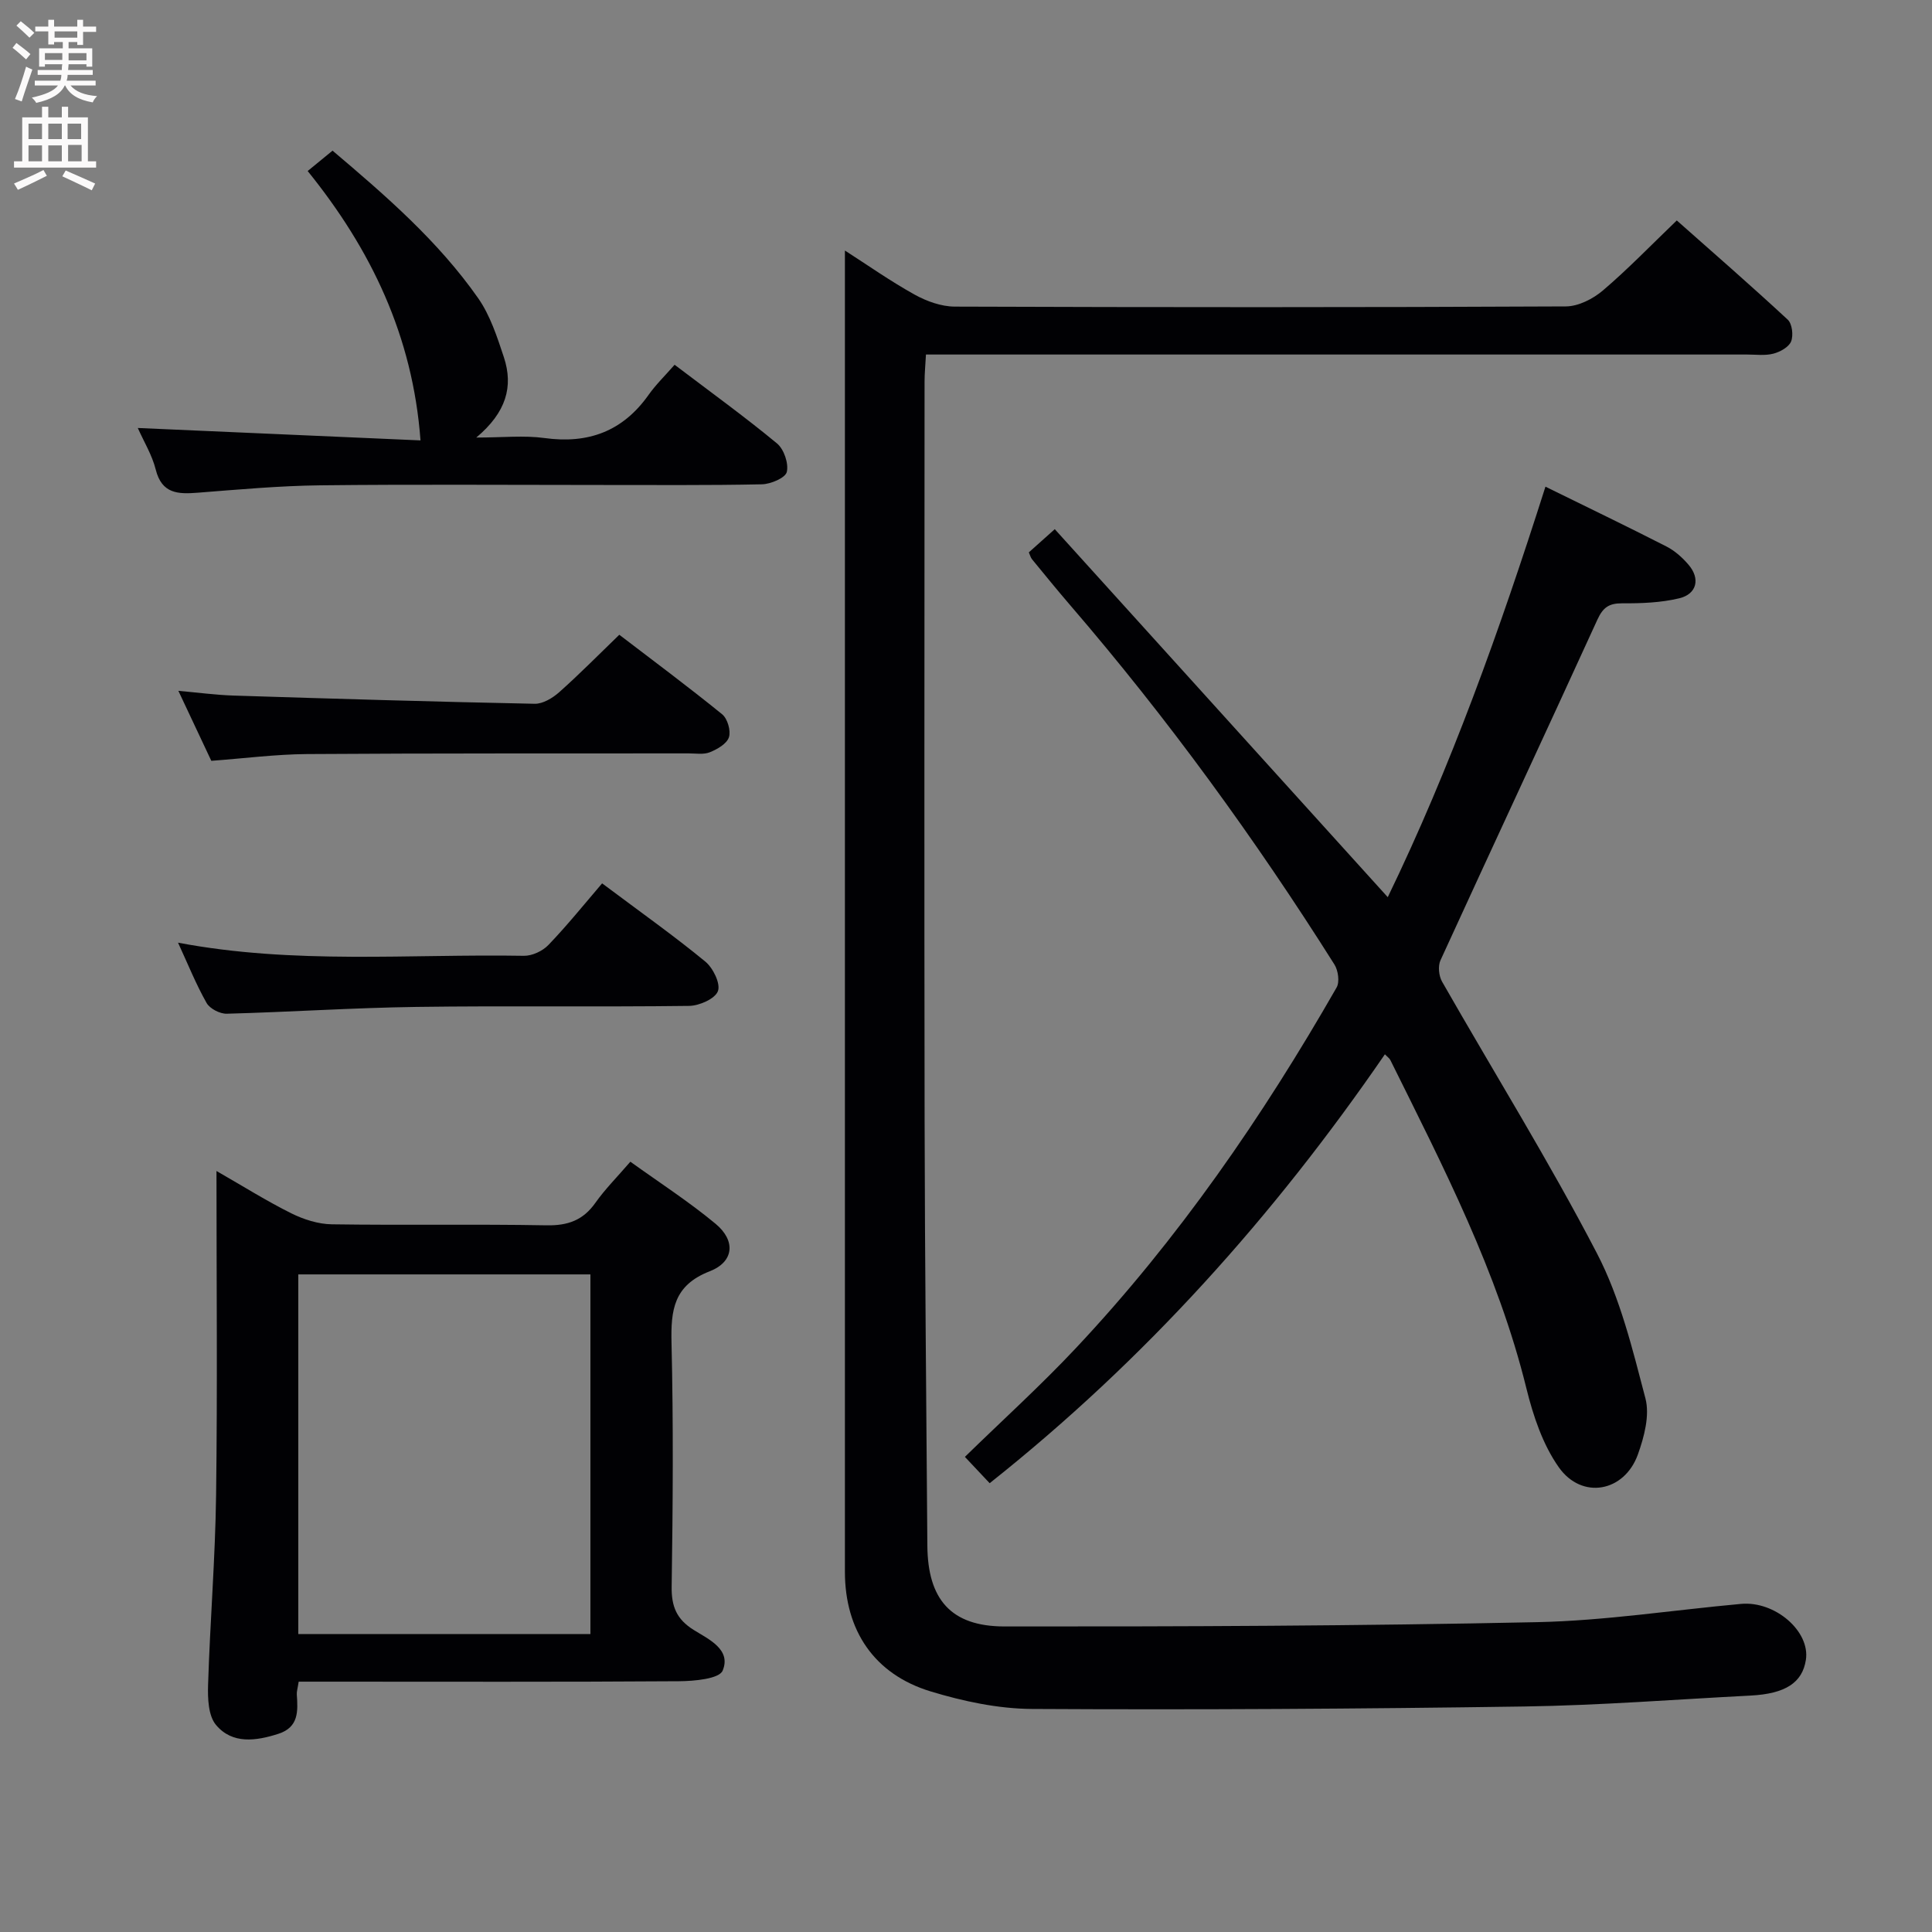 <svg enable-background="new 0 0 400 400" viewBox="0 0 400 400" xmlns="http://www.w3.org/2000/svg"><rect x="0" y="0" width="400" height="400" fill="#808080" stroke="none"/><g fill="#010104"><path d="m174.93 51.87c4.69 3.01 9.41 6.34 14.44 9.13 2.49 1.38 5.52 2.47 8.32 2.48 42.17.15 84.33.17 126.5-.04 2.59-.01 5.61-1.55 7.66-3.29 5.19-4.42 9.94-9.35 15.31-14.51 7.47 6.62 15.34 13.46 22.98 20.55.91.85 1.19 3.25.69 4.5-.47 1.17-2.27 2.17-3.67 2.53-1.72.45-3.64.18-5.47.18-54.5 0-109 0-163.5 0-1.98 0-3.95 0-6.48 0-.11 2.14-.29 3.9-.29 5.66-.01 51-.08 102 .01 153 .05 29.31.36 58.62.57 87.94.08 11.08 4.84 16.73 15.94 16.74 36.77.03 73.55-.11 110.32-.89 14.08-.3 28.13-2.5 42.19-3.78 7.07-.65 14.35 5.68 13.44 11.58-.73 4.73-4.22 7.02-11.44 7.4-15.61.8-31.22 2.03-46.85 2.26-33.97.5-67.96.7-101.93.51-7.02-.04-14.23-1.58-20.99-3.63-11.7-3.56-17.75-12.64-17.75-24.78 0-81.5 0-163 0-244.5 0-9.46 0-18.93 0-29.04z"/><path d="m319.97 100.76c8.73 4.29 16.94 8.24 25.04 12.38 1.73.88 3.31 2.29 4.58 3.78 2.47 2.87 1.75 6.07-1.92 6.95-3.81.92-7.88 1.06-11.83 1.04-2.75-.01-3.97.87-5.13 3.41-10.75 23.54-21.71 46.98-32.48 70.51-.54 1.19-.34 3.22.33 4.4 10.7 18.75 22.12 37.12 32.07 56.26 4.82 9.27 7.36 19.82 10.04 30.03.92 3.52-.26 7.97-1.56 11.6-2.79 7.79-11.59 9.44-16.38 2.66-3.31-4.69-5.3-10.63-6.7-16.31-5.93-24.12-17.25-45.95-28.16-67.97-.2-.41-.65-.7-1.14-1.22-22.97 33.43-49.66 63.27-81.83 88.8-1.57-1.67-3.09-3.28-5.13-5.45 7.86-7.67 15.76-14.82 23.02-22.56 21.17-22.54 38.61-47.84 53.94-74.62.66-1.15.33-3.53-.45-4.76-16.44-26.06-34.52-50.93-54.63-74.3-2.71-3.15-5.34-6.38-7.98-9.6-.29-.36-.41-.86-.66-1.43 1.5-1.34 2.98-2.66 5.37-4.8 22.88 25.28 45.7 50.51 68.94 76.19 12.98-26.8 23.18-55.22 32.65-84.99z"/><path d="m61.84 348.17c-.21 1.37-.43 2.02-.39 2.66.24 3.43.42 6.77-3.79 8.13-4.65 1.5-9.56 2.2-12.94-1.83-1.6-1.91-1.73-5.5-1.64-8.31.41-13.11 1.49-26.21 1.66-39.32.29-21.97.08-43.95.08-67.06 5.58 3.2 10.4 6.23 15.48 8.76 2.56 1.27 5.57 2.24 8.39 2.28 14.82.22 29.65-.06 44.46.21 4.41.08 7.57-1.04 10.12-4.66 2-2.83 4.49-5.32 7.24-8.51 5.99 4.31 12.1 8.25 17.65 12.86 4.2 3.49 3.83 7.86-1.23 9.83-7.45 2.9-8.06 8.01-7.9 14.82.4 16.81.28 33.64.03 50.46-.06 4.12 1.02 6.76 4.56 8.97 3.09 1.93 7.82 4.03 6 8.42-.71 1.72-5.92 2.18-9.08 2.2-24.31.17-48.63.09-72.94.09-1.79 0-3.6 0-5.76 0zm60.4-9.86c0-25.17 0-49.75 0-74.46-20.38 0-40.42 0-60.48 0v74.46z"/><path d="m63.7 35.41c1.84-1.51 3.36-2.75 5.15-4.22 11.07 9.37 21.87 18.74 30.13 30.52 2.51 3.58 3.94 8.02 5.34 12.24 2 6.07.51 11.42-5.71 16.64 5.5 0 9.88-.48 14.11.1 9.07 1.25 16.21-1.38 21.55-8.92 1.52-2.15 3.45-4.02 5.4-6.25 7.58 5.75 14.57 10.8 21.2 16.29 1.44 1.19 2.44 4.14 2.03 5.9-.29 1.23-3.32 2.52-5.15 2.56-11.16.24-22.32.13-33.48.14-19.32 0-38.65-.15-57.97.07-8.46.1-16.91.87-25.35 1.53-4.09.32-7.45.24-8.71-4.8-.75-3-2.45-5.76-3.71-8.6 19.92.88 39.66 1.74 58.53 2.57-1.6-21.65-10.27-39.58-23.36-55.77z"/><path d="m43.75 157.52c-2.28-4.84-4.39-9.33-6.82-14.49 4.14.37 7.77.86 11.42.98 20.78.66 41.57 1.28 62.36 1.7 1.69.03 3.71-1.19 5.07-2.4 4.1-3.64 7.96-7.56 12.44-11.89 6.93 5.3 14.23 10.73 21.29 16.46 1.11.9 1.84 3.41 1.41 4.75-.43 1.35-2.4 2.49-3.94 3.11-1.3.53-2.95.24-4.45.24-26.33.03-52.66-.04-78.99.14-6.47.05-12.92.89-19.79 1.4z"/><path d="m124.66 182.89c8.19 6.13 14.97 10.93 21.36 16.19 1.61 1.32 3.2 4.57 2.62 6.12-.59 1.59-3.85 3.03-5.96 3.06-18.8.24-37.61-.05-56.41.21-13.11.18-26.2 1.06-39.31 1.41-1.42.04-3.52-1.04-4.19-2.23-2.18-3.85-3.84-7.99-5.91-12.48 24.07 4.56 47.88 2.31 71.59 2.72 1.71.03 3.88-.98 5.08-2.23 3.9-4.06 7.44-8.46 11.13-12.77z"/></g><path d="m2.6 9.9.8-1c.9.7 1.9 1.4 2.9 2.3l-.9 1.1c-1.1-1-2-1.8-2.8-2.4zm.5 10.6c.9-2.1 1.6-4.3 2.3-6.7.4.2.8.4 1.3.6-.7 2.1-1.5 4.3-2.2 6.6zm.3-15.2.9-.9c1 .8 2 1.6 2.8 2.4l-1 1c-.9-.9-1.8-1.7-2.7-2.5zm12.6-1.2h1.2v1.4h2.7v1.1h-2.7v2.7h-1.2v-.6h-1.8v1.3h4.9v3.8h-1.2v-.5h-3.7c0 .4-.1.9-.1 1.2h5.1v1h-5.2c0 .5-.1.9-.2 1.2h6v1h-5.2c1.1 1.3 2.9 2 5.5 2.2-.4.4-.7.8-.9 1.3-2.9-.5-4.8-1.6-5.7-3.5h-.1c-.8 1.7-2.7 2.9-5.9 3.6-.2-.4-.6-.8-.9-1.1 2.8-.6 4.6-1.4 5.4-2.5h-4.8v-1h5.3c.1-.3.2-.7.2-1.2h-4.9v-1h5c0-.4 0-.8.1-1.2h-3.6v.5h-1.2v-3.8h4.9v-1.3h-1.8v.5h-1.2v-2.7h-2.7v-1h2.7v-1.4h1.2v1.4h4.8zm-6.7 8.3h3.6c0-.4 0-.9 0-1.4h-3.6zm1.9-4.6h4.8v-1.3h-4.7v1.3zm6.7 3.2h-3.7v1.5h3.7z" fill="#fbfafa"/><path d="m8.7 22.1h1.3v2.2h2.8v-2.2h1.3v2.2h4.1v9.1h1.7v1.3h-17v-1.3h1.7v-9.1h4.1zm.3 13.1.7 1.2c-1.8.9-3.8 1.9-6 2.9-.2-.4-.5-.8-.8-1.3 2.3-1 4.4-1.9 6.1-2.8zm-3.1-6.4h2.8v-3.2h-2.8zm0 4.6h2.8v-3.3h-2.8zm4.1-4.6h2.8v-3.2h-2.8zm0 4.6h2.8v-3.3h-2.8zm3.6 1.9c2.1.9 4.1 1.8 6.1 2.7l-.7 1.4c-2.2-1.1-4.2-2-6.1-2.9zm3.2-9.7h-2.8v3.2h2.8zm-2.7 7.8h2.8v-3.4h-2.8z" fill="#fbfafa"/></svg>
